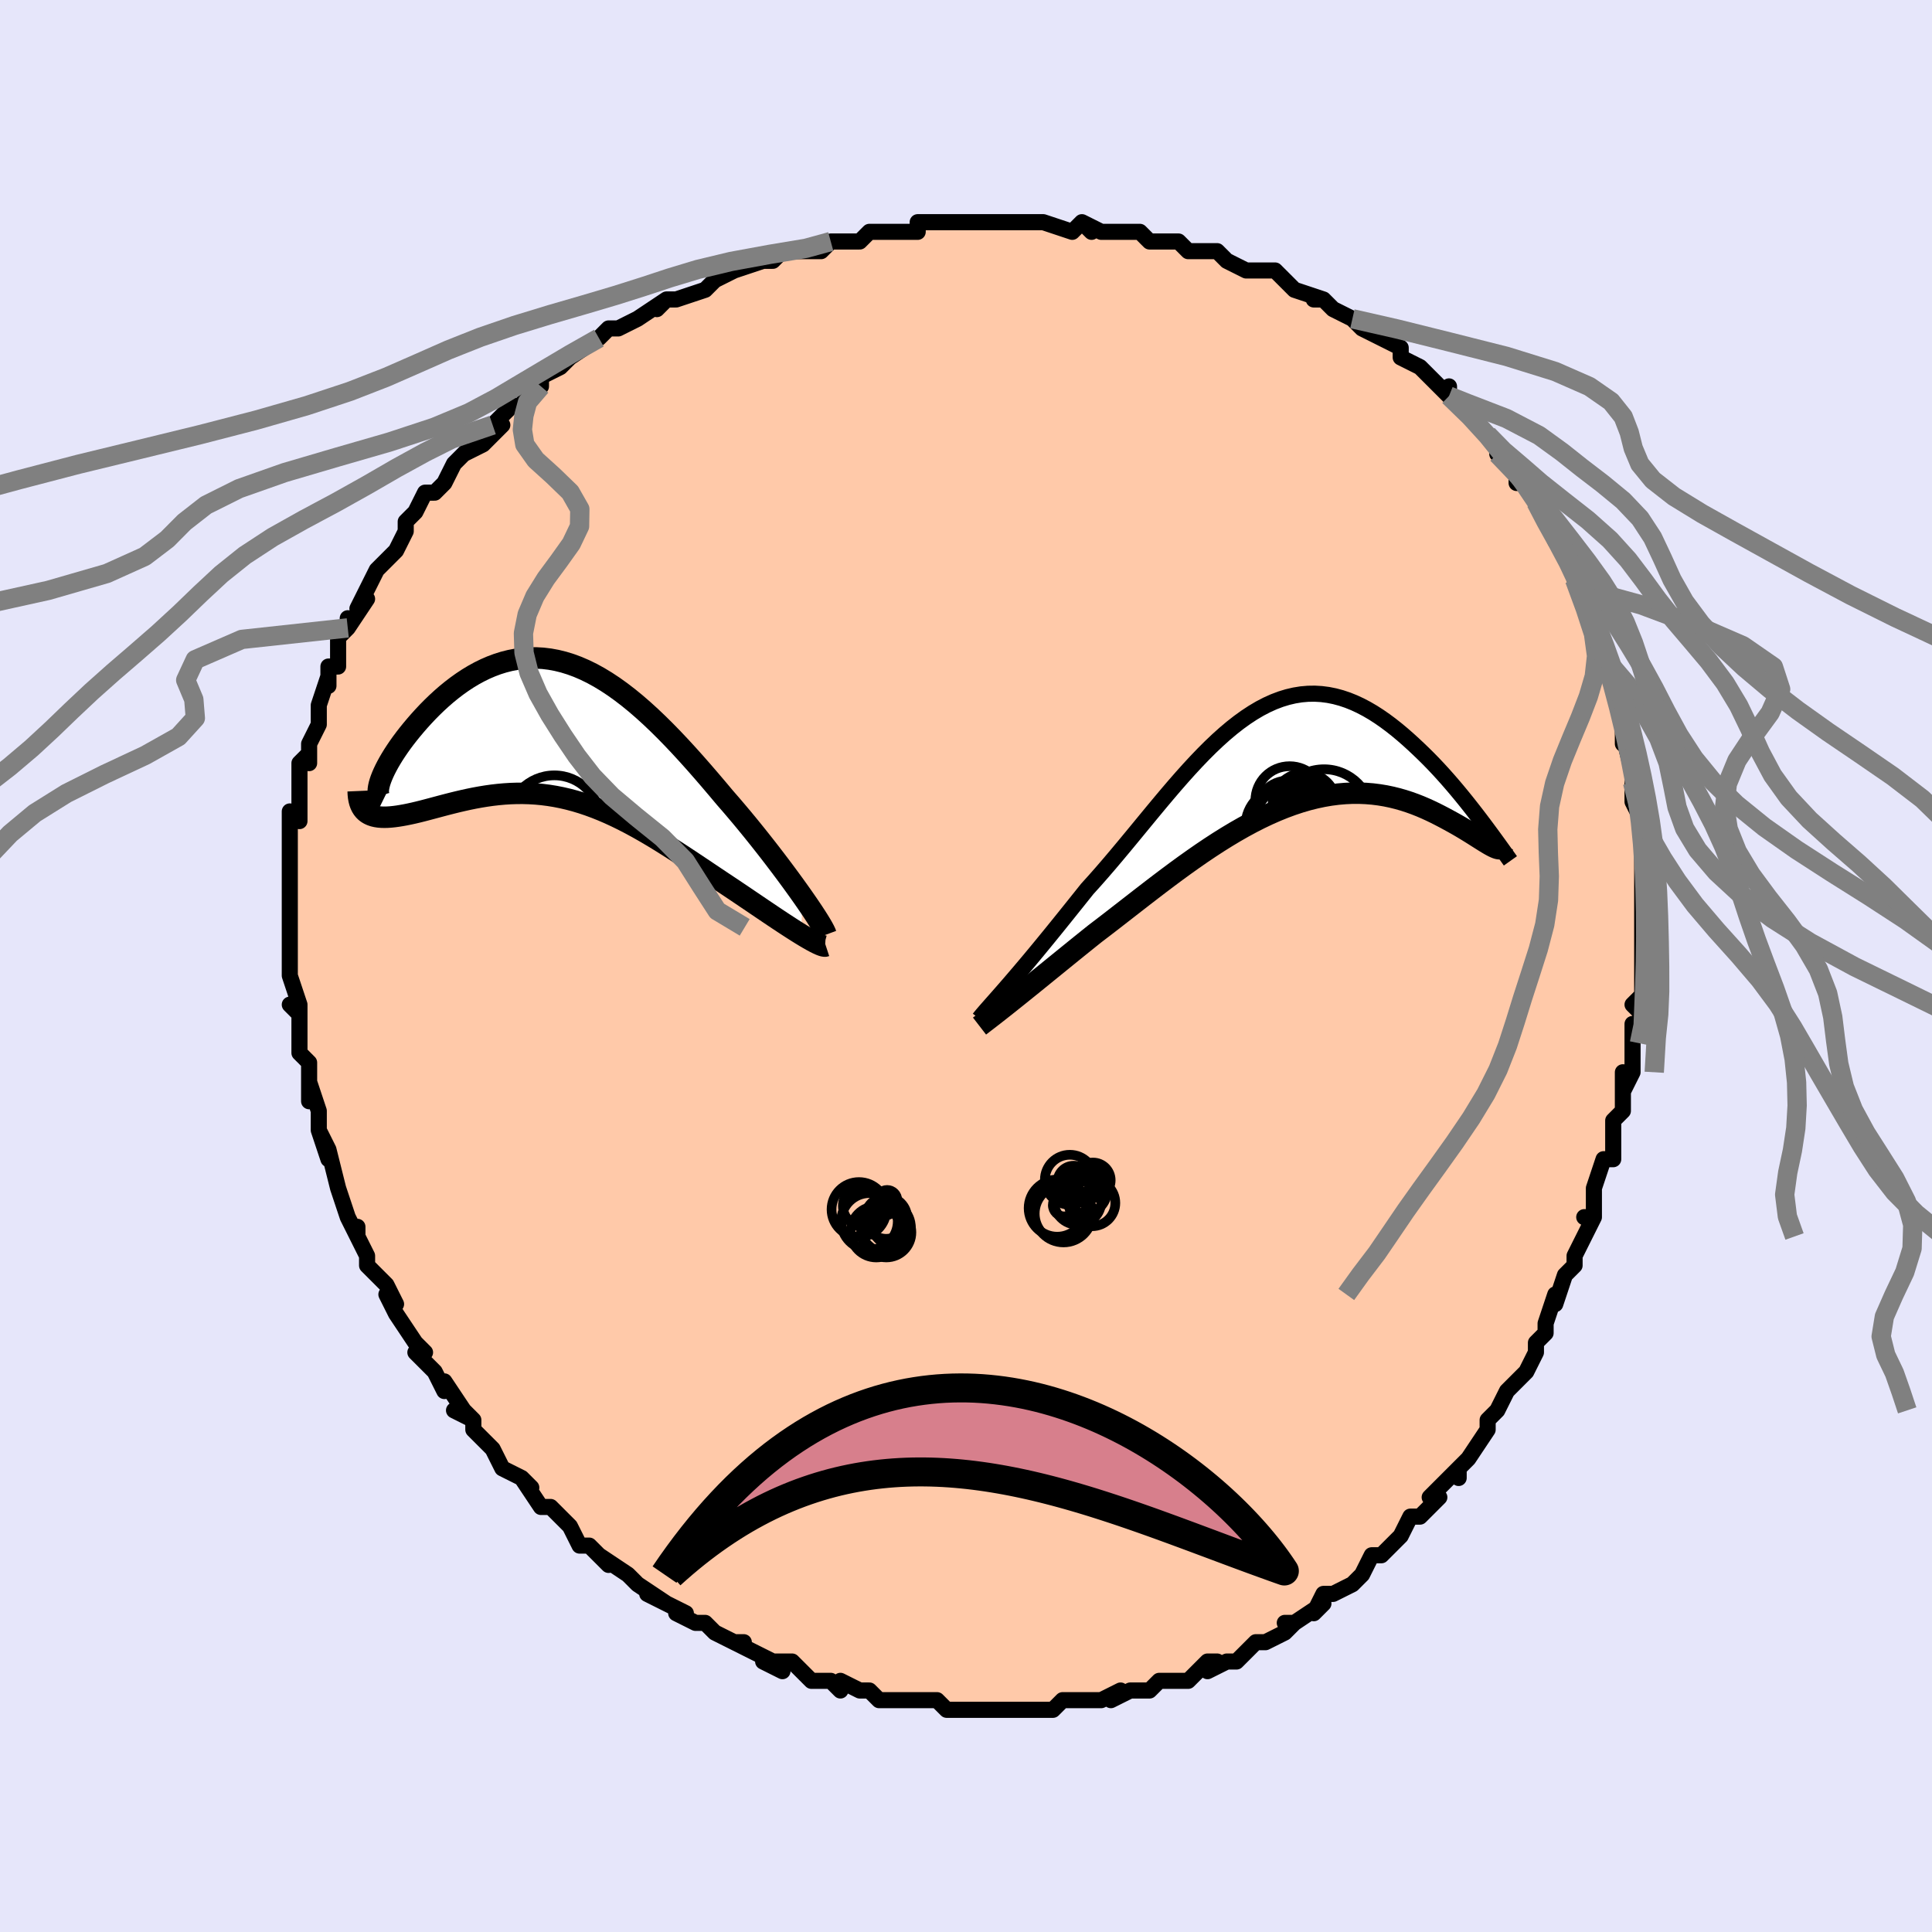 <svg viewBox="-100 -100 200 200" xmlns="http://www.w3.org/2000/svg" width="400" height="400" id="face-svg"><defs><clipPath id="leftEyeClipPath"><polyline points="26.573,17.574,26.157,16.987,25.718,16.376,25.257,15.744,24.776,15.093,24.276,14.425,23.759,13.743,23.227,13.05,22.679,12.347,22.118,11.636,21.545,10.921,20.961,10.202,20.367,9.482,19.763,8.763,19.152,8.047,18.533,7.335,17.771,6.427,17.005,5.525,16.236,4.633,15.465,3.754,14.692,2.892,13.919,2.05,13.147,1.232,12.374,0.439,11.603,-0.324,10.834,-1.056,10.066,-1.754,9.301,-2.416,8.538,-3.039,7.778,-3.622,7.022,-4.164,6.269,-4.662,5.52,-5.116,4.775,-5.526,4.034,-5.889,3.299,-6.206,2.568,-6.476,1.843,-6.7,1.124,-6.877,0.411,-7.008,-0.295,-7.094,-0.994,-7.134,-1.686,-7.131,-2.369,-7.084,-3.045,-6.996,-3.711,-6.868,-4.368,-6.702,-5.015,-6.499,-5.651,-6.261,-6.276,-5.991,-6.889,-5.69,-7.49,-5.361,-8.078,-5.006,-8.652,-4.627,-9.212,-4.228,-9.756,-3.811,-10.286,-3.378,-10.799,-2.932,-11.295,-2.477,-11.774,-2.014,-12.235,-1.547,-12.677,-1.078,-13.1,-0.611,-13.504,-0.147,-13.887,0.31,-14.249,0.757,-14.592,1.197,-14.917,1.633,-15.223,2.062,-15.509,2.483,-15.777,2.894,-16.024,3.295,-16.251,3.684,-16.457,4.06,-16.643,4.422,-16.807,4.768,-16.95,5.098,-17.072,5.41,-17.172,5.704,-17.25,5.979,-18.479,8.935,-18.281,9.051,-18.065,9.148,-17.831,9.227,-17.578,9.286,-17.308,9.328,-17.019,9.352,-16.714,9.36,-16.392,9.352,-16.053,9.329,-15.698,9.292,-15.328,9.242,-14.942,9.18,-14.541,9.107,-14.127,9.023,-13.697,8.929,-13.249,8.823,-12.784,8.707,-12.304,8.582,-11.808,8.45,-11.298,8.314,-10.774,8.174,-10.238,8.033,-9.688,7.893,-9.127,7.755,-8.555,7.622,-7.973,7.494,-7.381,7.374,-6.78,7.264,-6.17,7.165,-5.552,7.078,-4.927,7.006,-4.295,6.949,-3.656,6.909,-3.011,6.888,-2.36,6.886,-1.704,6.905,-1.043,6.945,-0.376,7.008,0.295,7.094,0.97,7.203,1.65,7.337,2.334,7.496,3.023,7.679,3.715,7.887,4.412,8.121,5.112,8.378,5.817,8.661,6.526,8.966,7.24,9.296,7.957,9.647,8.679,10.02,9.405,10.413,10.135,10.826,10.87,11.256,11.609,11.703,12.352,12.164,13.1,12.638,13.851,13.124,14.605,13.619,15.362,14.121,16.122,14.628,16.884,15.138,17.646,15.649,18.409,16.158,19.014,16.56,19.614,16.962,20.207,17.361,20.793,17.757,21.371,18.148,21.939,18.533,22.497,18.911,23.044,19.279,23.577,19.638,24.096,19.984,24.6,20.317,25.086,20.635,25.554,20.937,26.001,21.221,26.426,21.486"></polyline></clipPath><clipPath id="rightEyeClipPath"><polyline points="-28.507,23.99,-28.061,23.473,-27.595,22.929,-27.111,22.359,-26.609,21.765,-26.092,21.147,-25.561,20.507,-25.017,19.847,-24.461,19.168,-23.894,18.472,-23.317,17.759,-22.732,17.033,-22.138,16.293,-21.537,15.543,-20.929,14.783,-20.316,14.015,-19.564,13.183,-18.81,12.327,-18.055,11.451,-17.299,10.558,-16.543,9.653,-15.787,8.74,-15.032,7.823,-14.278,6.906,-13.525,5.993,-12.773,5.088,-12.024,4.197,-11.276,3.321,-10.529,2.466,-9.785,1.636,-9.042,0.833,-8.301,0.061,-7.563,-0.676,-6.826,-1.376,-6.091,-2.036,-5.358,-2.654,-4.627,-3.226,-3.898,-3.752,-3.172,-4.229,-2.448,-4.657,-1.726,-5.033,-1.007,-5.357,-0.291,-5.629,0.422,-5.847,1.132,-6.013,1.838,-6.127,2.541,-6.188,3.239,-6.198,3.932,-6.157,4.62,-6.068,5.303,-5.931,5.98,-5.749,6.65,-5.524,7.313,-5.257,7.969,-4.952,8.617,-4.611,9.256,-4.238,9.886,-3.834,10.506,-3.403,11.116,-2.95,11.715,-2.477,12.302,-1.988,12.877,-1.486,13.438,-0.976,13.986,-0.462,14.52,0.052,15.042,0.57,15.553,1.095,16.053,1.626,16.541,2.16,17.018,2.696,17.482,3.231,17.934,3.764,18.373,4.294,18.798,4.817,19.211,5.334,19.609,5.841,19.994,6.338,20.365,6.823,20.721,7.295,21.708,9.64,21.52,9.541,21.315,9.427,21.093,9.296,20.854,9.15,20.598,8.99,20.325,8.818,20.034,8.634,19.727,8.439,19.402,8.235,19.06,8.024,18.702,7.806,18.327,7.583,17.935,7.356,17.527,7.128,17.101,6.895,16.657,6.655,16.194,6.413,15.713,6.169,15.213,5.928,14.695,5.692,14.158,5.462,13.603,5.243,13.031,5.037,12.44,4.845,11.833,4.671,11.208,4.516,10.566,4.382,9.908,4.273,9.234,4.188,8.544,4.131,7.84,4.102,7.121,4.103,6.387,4.136,5.641,4.201,4.881,4.299,4.109,4.431,3.326,4.597,2.531,4.797,1.726,5.033,0.911,5.303,0.088,5.607,-0.744,5.945,-1.584,6.316,-2.43,6.719,-3.283,7.154,-4.14,7.618,-5.002,8.11,-5.868,8.629,-6.737,9.172,-7.608,9.739,-8.479,10.325,-9.351,10.931,-10.223,11.551,-11.093,12.185,-11.961,12.83,-12.825,13.482,-13.685,14.14,-14.54,14.799,-15.389,15.458,-16.23,16.112,-17.064,16.76,-17.887,17.399,-18.701,18.025,-19.503,18.636,-20.192,19.187,-20.872,19.734,-21.541,20.274,-22.198,20.807,-22.844,21.331,-23.476,21.845,-24.095,22.348,-24.698,22.838,-25.285,23.315,-25.855,23.777,-26.407,24.223,-26.939,24.652,-27.45,25.063,-27.94,25.455,-28.406,25.827"></polyline></clipPath><filter id="fuzzy"><feTurbulence id="turbulence" baseFrequency="0.05" numOctaves="3" type="noise" result="noise"></feTurbulence><feDisplacementMap in="SourceGraphic" in2="noise" scale="2"></feDisplacementMap></filter><linearGradient id="rainbowGradient" x1="0%" y1="0%" x2="100%" y2="0%"><stop offset="0%" style="stop-color: rgb(185, 55, 55);  stop-opacity: 1"></stop><stop offset="50%" style="stop-color: rgb(167, 133, 106);  stop-opacity: 1"></stop><stop offset="100%" style="stop-color: rgb(255, 165, 0);  stop-opacity: 1"></stop></linearGradient></defs><title>That&#39;s an ugly face</title><desc>CREATED BY XUAN TANG, MORE INFO AT TXSTC55.GITHUB.IO</desc><rect x="-100" y="-100" width="100%" height="100%" opacity="1" fill="rgb(230, 230, 250)"></rect><polyline id="faceContour" points="70,1,70,3,70,3,69,4,70,5,70,6,69,6,69,8,69,11,68,13,68,11,68,14,68,15,67,16,67,19,67,20,67,20,66,20,65,23,65,24,65,26,64,26,65,26,64,28,63,30,63,31,62,32,61,35,61,34,60,37,60,37,60,38,59,39,59,40,59,40,58,42,57,43,56,44,55,46,55,46,54,47,54,48,54,48,52,51,51,52,51,53,51,52,48,55,48,55,49,55,47,57,46,57,45,59,45,59,44,60,43,61,43,61,42,61,41,63,40,64,38,65,37,65,36,67,37,66,34,68,34,68,33,68,34,68,33,69,31,70,30,70,30,70,28,72,27,72,25,73,26,72,25,72,24,73,23,74,21,74,20,74,19,75,19,75,17,75,17,75,15,76,16,75,14,76,12,76,10,76,10,76,9,77,9,77,6,77,7,77,7,77,4,77,4,77,3,77,2,77,-1,77,-1,77,-2,77,-3,76,-5,76,-4,76,-6,76,-7,76,-9,76,-10,75,-11,75,-11,75,-13,74,-13,75,-14,74,-15,74,-16,74,-17,73,-18,72,-21,72,-19,73,-20,72,-22,71,-24,70,-23,70,-24,70,-26,69,-27,68,-28,68,-28,68,-30,67,-29,67,-33,65,-31,66,-34,64,-34,64,-35,63,-35,63,-38,61,-37,62,-39,60,-40,60,-41,58,-41,58,-42,57,-42,57,-43,56,-44,56,-46,53,-45,54,-46,53,-48,52,-49,50,-49,50,-51,48,-51,47,-53,46,-51,47,-52,46,-54,43,-54,43,-54,44,-55,42,-57,40,-56,40,-57,39,-59,36,-59,36,-60,34,-59,35,-60,33,-61,32,-62,31,-62,30,-63,28,-63,28,-63,27,-63,28,-64,26,-65,23,-65,23,-65,23,-66,19,-66,20,-67,17,-66,19,-67,17,-67,15,-68,12,-68,14,-68,10,-69,9,-69,7,-69,7,-69,7,-69,4,-69,5,-70,4,-69,4,-70,1,-70,-1,-70,0,-70,-1,-70,-3,-70,-4,-70,-8,-70,-5,-70,-7,-70,-8,-70,-11,-70,-12,-70,-14,-70,-15,-70,-16,-69,-15,-69,-17,-69,-18,-69,-19,-69,-21,-68,-22,-68,-21,-68,-23,-67,-25,-67,-26,-67,-26,-67,-27,-66,-30,-66,-29,-66,-31,-65,-31,-65,-34,-64,-35,-64,-36,-64,-35,-62,-38,-63,-37,-62,-39,-61,-41,-61,-41,-60,-42,-59,-43,-58,-45,-58,-45,-58,-46,-57,-47,-57,-47,-56,-49,-55,-49,-54,-50,-53,-52,-52,-53,-51,-54,-52,-53,-50,-54,-48,-56,-49,-56,-48,-57,-47,-58,-46,-58,-45,-60,-44,-60,-44,-61,-42,-62,-41,-63,-41,-63,-41,-63,-38,-65,-37,-66,-36,-66,-36,-66,-34,-67,-34,-67,-31,-69,-32,-68,-31,-69,-30,-69,-27,-70,-26,-71,-26,-71,-26,-71,-24,-72,-21,-73,-21,-73,-20,-73,-19,-74,-17,-74,-16,-74,-15,-74,-14,-75,-14,-75,-12,-75,-11,-75,-10,-76,-9,-76,-7,-76,-6,-76,-5,-76,-5,-77,-2,-77,-1,-77,2,-77,3,-77,3,-77,3,-77,5,-77,8,-77,7,-77,8,-77,11,-76,12,-77,13,-76,12,-77,14,-76,14,-76,18,-76,19,-75,19,-75,19,-75,20,-75,22,-75,23,-74,25,-74,25,-74,26,-74,27,-73,29,-72,30,-72,32,-72,33,-71,34,-70,33,-71,34,-70,37,-69,36,-69,37,-69,38,-68,40,-67,40,-67,41,-66,43,-65,43,-65,45,-64,45,-63,47,-62,48,-61,48,-61,50,-59,50,-60,50,-59,51,-58,52,-57,54,-55,55,-54,55,-53,55,-53,56,-52,57,-51,57,-50,58,-50,59,-48,59,-48,60,-46,60,-47,61,-44,61,-44,63,-41,63,-42,64,-39,63,-40,64,-38,64,-37,65,-35,66,-33,66,-32,66,-32,66,-32,67,-30,67,-29,68,-27,68,-26,68,-26,68,-23,68,-24,69,-20,69,-20,70,-17,69,-19,69,-17,70,-15,70,-13,70,-13,70,-12,70,-11,70,-8,70,-9,70,-7,70,-6,70,-5,70,-4,70,0,70,1,70,3" fill="#ffc9a9" stroke="black" stroke-width="1.667" stroke-linejoin="round" filter="url(#fuzzy)"></polyline><g transform="translate(32.866 -21.993)"><polyline id="rightCountour" points="-28.507,23.99,-28.061,23.473,-27.595,22.929,-27.111,22.359,-26.609,21.765,-26.092,21.147,-25.561,20.507,-25.017,19.847,-24.461,19.168,-23.894,18.472,-23.317,17.759,-22.732,17.033,-22.138,16.293,-21.537,15.543,-20.929,14.783,-20.316,14.015,-19.564,13.183,-18.81,12.327,-18.055,11.451,-17.299,10.558,-16.543,9.653,-15.787,8.74,-15.032,7.823,-14.278,6.906,-13.525,5.993,-12.773,5.088,-12.024,4.197,-11.276,3.321,-10.529,2.466,-9.785,1.636,-9.042,0.833,-8.301,0.061,-7.563,-0.676,-6.826,-1.376,-6.091,-2.036,-5.358,-2.654,-4.627,-3.226,-3.898,-3.752,-3.172,-4.229,-2.448,-4.657,-1.726,-5.033,-1.007,-5.357,-0.291,-5.629,0.422,-5.847,1.132,-6.013,1.838,-6.127,2.541,-6.188,3.239,-6.198,3.932,-6.157,4.62,-6.068,5.303,-5.931,5.98,-5.749,6.65,-5.524,7.313,-5.257,7.969,-4.952,8.617,-4.611,9.256,-4.238,9.886,-3.834,10.506,-3.403,11.116,-2.95,11.715,-2.477,12.302,-1.988,12.877,-1.486,13.438,-0.976,13.986,-0.462,14.52,0.052,15.042,0.57,15.553,1.095,16.053,1.626,16.541,2.16,17.018,2.696,17.482,3.231,17.934,3.764,18.373,4.294,18.798,4.817,19.211,5.334,19.609,5.841,19.994,6.338,20.365,6.823,20.721,7.295,21.708,9.64,21.52,9.541,21.315,9.427,21.093,9.296,20.854,9.15,20.598,8.99,20.325,8.818,20.034,8.634,19.727,8.439,19.402,8.235,19.06,8.024,18.702,7.806,18.327,7.583,17.935,7.356,17.527,7.128,17.101,6.895,16.657,6.655,16.194,6.413,15.713,6.169,15.213,5.928,14.695,5.692,14.158,5.462,13.603,5.243,13.031,5.037,12.44,4.845,11.833,4.671,11.208,4.516,10.566,4.382,9.908,4.273,9.234,4.188,8.544,4.131,7.84,4.102,7.121,4.103,6.387,4.136,5.641,4.201,4.881,4.299,4.109,4.431,3.326,4.597,2.531,4.797,1.726,5.033,0.911,5.303,0.088,5.607,-0.744,5.945,-1.584,6.316,-2.43,6.719,-3.283,7.154,-4.14,7.618,-5.002,8.11,-5.868,8.629,-6.737,9.172,-7.608,9.739,-8.479,10.325,-9.351,10.931,-10.223,11.551,-11.093,12.185,-11.961,12.83,-12.825,13.482,-13.685,14.14,-14.54,14.799,-15.389,15.458,-16.23,16.112,-17.064,16.76,-17.887,17.399,-18.701,18.025,-19.503,18.636,-20.192,19.187,-20.872,19.734,-21.541,20.274,-22.198,20.807,-22.844,21.331,-23.476,21.845,-24.095,22.348,-24.698,22.838,-25.285,23.315,-25.855,23.777,-26.407,24.223,-26.939,24.652,-27.45,25.063,-27.94,25.455,-28.406,25.827" fill="white" stroke="white" stroke-width="0" stroke-linejoin="round" filter="url(#fuzzy)"></polyline></g><g transform="translate(-43.493 -24.758)"><polyline id="leftCountour" points="26.573,17.574,26.157,16.987,25.718,16.376,25.257,15.744,24.776,15.093,24.276,14.425,23.759,13.743,23.227,13.05,22.679,12.347,22.118,11.636,21.545,10.921,20.961,10.202,20.367,9.482,19.763,8.763,19.152,8.047,18.533,7.335,17.771,6.427,17.005,5.525,16.236,4.633,15.465,3.754,14.692,2.892,13.919,2.05,13.147,1.232,12.374,0.439,11.603,-0.324,10.834,-1.056,10.066,-1.754,9.301,-2.416,8.538,-3.039,7.778,-3.622,7.022,-4.164,6.269,-4.662,5.52,-5.116,4.775,-5.526,4.034,-5.889,3.299,-6.206,2.568,-6.476,1.843,-6.7,1.124,-6.877,0.411,-7.008,-0.295,-7.094,-0.994,-7.134,-1.686,-7.131,-2.369,-7.084,-3.045,-6.996,-3.711,-6.868,-4.368,-6.702,-5.015,-6.499,-5.651,-6.261,-6.276,-5.991,-6.889,-5.69,-7.49,-5.361,-8.078,-5.006,-8.652,-4.627,-9.212,-4.228,-9.756,-3.811,-10.286,-3.378,-10.799,-2.932,-11.295,-2.477,-11.774,-2.014,-12.235,-1.547,-12.677,-1.078,-13.1,-0.611,-13.504,-0.147,-13.887,0.31,-14.249,0.757,-14.592,1.197,-14.917,1.633,-15.223,2.062,-15.509,2.483,-15.777,2.894,-16.024,3.295,-16.251,3.684,-16.457,4.06,-16.643,4.422,-16.807,4.768,-16.95,5.098,-17.072,5.41,-17.172,5.704,-17.25,5.979,-18.479,8.935,-18.281,9.051,-18.065,9.148,-17.831,9.227,-17.578,9.286,-17.308,9.328,-17.019,9.352,-16.714,9.36,-16.392,9.352,-16.053,9.329,-15.698,9.292,-15.328,9.242,-14.942,9.18,-14.541,9.107,-14.127,9.023,-13.697,8.929,-13.249,8.823,-12.784,8.707,-12.304,8.582,-11.808,8.45,-11.298,8.314,-10.774,8.174,-10.238,8.033,-9.688,7.893,-9.127,7.755,-8.555,7.622,-7.973,7.494,-7.381,7.374,-6.78,7.264,-6.17,7.165,-5.552,7.078,-4.927,7.006,-4.295,6.949,-3.656,6.909,-3.011,6.888,-2.36,6.886,-1.704,6.905,-1.043,6.945,-0.376,7.008,0.295,7.094,0.97,7.203,1.65,7.337,2.334,7.496,3.023,7.679,3.715,7.887,4.412,8.121,5.112,8.378,5.817,8.661,6.526,8.966,7.24,9.296,7.957,9.647,8.679,10.02,9.405,10.413,10.135,10.826,10.87,11.256,11.609,11.703,12.352,12.164,13.1,12.638,13.851,13.124,14.605,13.619,15.362,14.121,16.122,14.628,16.884,15.138,17.646,15.649,18.409,16.158,19.014,16.56,19.614,16.962,20.207,17.361,20.793,17.757,21.371,18.148,21.939,18.533,22.497,18.911,23.044,19.279,23.577,19.638,24.096,19.984,24.6,20.317,25.086,20.635,25.554,20.937,26.001,21.221,26.426,21.486" fill="white" stroke="white" stroke-width="0" stroke-linejoin="round" filter="url(#fuzzy)"></polyline></g><g transform="translate(32.866 -21.993)"><polyline id="rightUpper" points="-31.499,27.441,-31.35,27.249,-31.161,27.021,-30.936,26.758,-30.677,26.461,-30.385,26.129,-30.062,25.764,-29.711,25.367,-29.334,24.938,-28.932,24.479,-28.507,23.99,-28.061,23.473,-27.595,22.929,-27.111,22.359,-26.609,21.765,-26.092,21.147,-25.561,20.507,-25.017,19.847,-24.461,19.168,-23.894,18.472,-23.317,17.759,-22.732,17.033,-22.138,16.293,-21.537,15.543,-20.929,14.783,-20.316,14.015,-19.564,13.183,-18.81,12.327,-18.055,11.451,-17.299,10.558,-16.543,9.653,-15.787,8.74,-15.032,7.823,-14.278,6.906,-13.525,5.993,-12.773,5.088,-12.024,4.197,-11.276,3.321,-10.529,2.466,-9.785,1.636,-9.042,0.833,-8.301,0.061,-7.563,-0.676,-6.826,-1.376,-6.091,-2.036,-5.358,-2.654,-4.627,-3.226,-3.898,-3.752,-3.172,-4.229,-2.448,-4.657,-1.726,-5.033,-1.007,-5.357,-0.291,-5.629,0.422,-5.847,1.132,-6.013,1.838,-6.127,2.541,-6.188,3.239,-6.198,3.932,-6.157,4.62,-6.068,5.303,-5.931,5.98,-5.749,6.65,-5.524,7.313,-5.257,7.969,-4.952,8.617,-4.611,9.256,-4.238,9.886,-3.834,10.506,-3.403,11.116,-2.95,11.715,-2.477,12.302,-1.988,12.877,-1.486,13.438,-0.976,13.986,-0.462,14.52,0.052,15.042,0.57,15.553,1.095,16.053,1.626,16.541,2.16,17.018,2.696,17.482,3.231,17.934,3.764,18.373,4.294,18.798,4.817,19.211,5.334,19.609,5.841,19.994,6.338,20.365,6.823,20.721,7.295,21.063,7.753,21.39,8.196,21.703,8.622,22.001,9.032,22.285,9.424,22.554,9.798,22.809,10.153,23.05,10.49,23.277,10.809,23.491,11.109" fill="none" stroke="black" stroke-width="1.667" stroke-linejoin="round" filter="url(#fuzzy)"></polyline><polyline id="rightLower" points="-31.467,28.212,-31.315,28.095,-31.125,27.949,-30.897,27.774,-30.634,27.572,-30.338,27.343,-30.009,27.089,-29.65,26.809,-29.262,26.504,-28.847,26.177,-28.406,25.827,-27.94,25.455,-27.45,25.063,-26.939,24.652,-26.407,24.223,-25.855,23.777,-25.285,23.315,-24.698,22.838,-24.095,22.348,-23.476,21.845,-22.844,21.331,-22.198,20.807,-21.541,20.274,-20.872,19.734,-20.192,19.187,-19.503,18.636,-18.701,18.025,-17.887,17.399,-17.064,16.76,-16.23,16.112,-15.389,15.458,-14.54,14.799,-13.685,14.14,-12.825,13.482,-11.961,12.83,-11.093,12.185,-10.223,11.551,-9.351,10.931,-8.479,10.325,-7.608,9.739,-6.737,9.172,-5.868,8.629,-5.002,8.11,-4.14,7.618,-3.283,7.154,-2.43,6.719,-1.584,6.316,-0.744,5.945,0.088,5.607,0.911,5.303,1.726,5.033,2.531,4.797,3.326,4.597,4.109,4.431,4.881,4.299,5.641,4.201,6.387,4.136,7.121,4.103,7.84,4.102,8.544,4.131,9.234,4.188,9.908,4.273,10.566,4.382,11.208,4.516,11.833,4.671,12.44,4.845,13.031,5.037,13.603,5.243,14.158,5.462,14.695,5.692,15.213,5.928,15.713,6.169,16.194,6.413,16.657,6.655,17.101,6.895,17.527,7.128,17.935,7.356,18.327,7.583,18.702,7.806,19.06,8.024,19.402,8.235,19.727,8.439,20.034,8.634,20.325,8.818,20.598,8.99,20.854,9.15,21.093,9.296,21.315,9.427,21.52,9.541,21.708,9.64,21.88,9.72,22.034,9.783,22.172,9.827,22.294,9.851,22.399,9.856,22.488,9.842,22.562,9.807,22.621,9.753,22.665,9.679,22.694,9.586" fill="none" stroke="black" stroke-width="2.222" stroke-linejoin="round" filter="url(#fuzzy)"></polyline><!--[--><circle r="3.215" cx="2.511" cy="5.682" stroke="black" fill="none" stroke-width="1" filter="url(#fuzzy)" clip-path="url(#rightEyeClipPath)"></circle><circle r="4.943" cx="4.198" cy="6.569" stroke="black" fill="none" stroke-width="1" filter="url(#fuzzy)" clip-path="url(#rightEyeClipPath)"></circle><circle r="3.946" cx="2.694" cy="6.959" stroke="black" fill="none" stroke-width="1" filter="url(#fuzzy)" clip-path="url(#rightEyeClipPath)"></circle><circle r="3.102" cx="2.475" cy="5.889" stroke="black" fill="none" stroke-width="1" filter="url(#fuzzy)" clip-path="url(#rightEyeClipPath)"></circle><circle r="3.978" cx="0.04" cy="7.502" stroke="black" fill="none" stroke-width="1" filter="url(#fuzzy)" clip-path="url(#rightEyeClipPath)"></circle><circle r="3.32" cx="2.187" cy="5.323" stroke="black" fill="none" stroke-width="1" filter="url(#fuzzy)" clip-path="url(#rightEyeClipPath)"></circle><circle r="3.988" cx="1.012" cy="7.197" stroke="black" fill="none" stroke-width="1" filter="url(#fuzzy)" clip-path="url(#rightEyeClipPath)"></circle><circle r="3.546" cx="0.636" cy="4.856" stroke="black" fill="none" stroke-width="1" filter="url(#fuzzy)" clip-path="url(#rightEyeClipPath)"></circle><circle r="3.661" cx="1.808" cy="7.679" stroke="black" fill="none" stroke-width="1" filter="url(#fuzzy)" clip-path="url(#rightEyeClipPath)"></circle><circle r="3.173" cx="0.437" cy="5.975" stroke="black" fill="none" stroke-width="1" filter="url(#fuzzy)" clip-path="url(#rightEyeClipPath)"></circle><!--]--></g><g transform="translate(-43.493 -24.758)"><polyline id="leftUpper" points="29.01,21.51,28.939,21.319,28.824,21.074,28.666,20.78,28.469,20.438,28.234,20.053,27.964,19.627,27.661,19.163,27.326,18.665,26.963,18.134,26.573,17.574,26.157,16.987,25.718,16.376,25.257,15.744,24.776,15.093,24.276,14.425,23.759,13.743,23.227,13.05,22.679,12.347,22.118,11.636,21.545,10.921,20.961,10.202,20.367,9.482,19.763,8.763,19.152,8.047,18.533,7.335,17.771,6.427,17.005,5.525,16.236,4.633,15.465,3.754,14.692,2.892,13.919,2.05,13.147,1.232,12.374,0.439,11.603,-0.324,10.834,-1.056,10.066,-1.754,9.301,-2.416,8.538,-3.039,7.778,-3.622,7.022,-4.164,6.269,-4.662,5.52,-5.116,4.775,-5.526,4.034,-5.889,3.299,-6.206,2.568,-6.476,1.843,-6.7,1.124,-6.877,0.411,-7.008,-0.295,-7.094,-0.994,-7.134,-1.686,-7.131,-2.369,-7.084,-3.045,-6.996,-3.711,-6.868,-4.368,-6.702,-5.015,-6.499,-5.651,-6.261,-6.276,-5.991,-6.889,-5.69,-7.49,-5.361,-8.078,-5.006,-8.652,-4.627,-9.212,-4.228,-9.756,-3.811,-10.286,-3.378,-10.799,-2.932,-11.295,-2.477,-11.774,-2.014,-12.235,-1.547,-12.677,-1.078,-13.1,-0.611,-13.504,-0.147,-13.887,0.31,-14.249,0.757,-14.592,1.197,-14.917,1.633,-15.223,2.062,-15.509,2.483,-15.777,2.894,-16.024,3.295,-16.251,3.684,-16.457,4.06,-16.643,4.422,-16.807,4.768,-16.95,5.098,-17.072,5.41,-17.172,5.704,-17.25,5.979,-17.306,6.234,-17.34,6.469,-17.353,6.683,-17.344,6.877,-17.314,7.048,-17.262,7.199,-17.19,7.327,-17.096,7.435,-16.983,7.521,-16.85,7.586" fill="none" stroke="black" stroke-width="2.222" stroke-linejoin="round" filter="url(#fuzzy)"></polyline><polyline id="leftLower" points="28.985,22.673,28.903,22.7,28.775,22.691,28.605,22.645,28.394,22.566,28.146,22.455,27.863,22.314,27.547,22.145,27.201,21.949,26.827,21.729,26.426,21.486,26.001,21.221,25.554,20.937,25.086,20.635,24.6,20.317,24.096,19.984,23.577,19.638,23.044,19.279,22.497,18.911,21.939,18.533,21.371,18.148,20.793,17.757,20.207,17.361,19.614,16.962,19.014,16.56,18.409,16.158,17.646,15.649,16.884,15.138,16.122,14.628,15.362,14.121,14.605,13.619,13.851,13.124,13.1,12.638,12.352,12.164,11.609,11.703,10.87,11.256,10.135,10.826,9.405,10.413,8.679,10.02,7.957,9.647,7.24,9.296,6.526,8.966,5.817,8.661,5.112,8.378,4.412,8.121,3.715,7.887,3.023,7.679,2.334,7.496,1.65,7.337,0.97,7.203,0.295,7.094,-0.376,7.008,-1.043,6.945,-1.704,6.905,-2.36,6.886,-3.011,6.888,-3.656,6.909,-4.295,6.949,-4.927,7.006,-5.552,7.078,-6.17,7.165,-6.78,7.264,-7.381,7.374,-7.973,7.494,-8.555,7.622,-9.127,7.755,-9.688,7.893,-10.238,8.033,-10.774,8.174,-11.298,8.314,-11.808,8.45,-12.304,8.582,-12.784,8.707,-13.249,8.823,-13.697,8.929,-14.127,9.023,-14.541,9.107,-14.942,9.18,-15.328,9.242,-15.698,9.292,-16.053,9.329,-16.392,9.352,-16.714,9.36,-17.019,9.352,-17.308,9.328,-17.578,9.286,-17.831,9.227,-18.065,9.148,-18.281,9.051,-18.479,8.935,-18.658,8.798,-18.818,8.641,-18.959,8.463,-19.081,8.265,-19.185,8.046,-19.27,7.807,-19.336,7.547,-19.385,7.266,-19.415,6.965,-19.429,6.645" fill="none" stroke="black" stroke-width="2.222" stroke-linejoin="round" filter="url(#fuzzy)"></polyline><!--[--><circle r="4.252" cx="1.595" cy="13.368" stroke="black" fill="none" stroke-width="1" filter="url(#fuzzy)" clip-path="url(#leftEyeClipPath)"></circle><circle r="4.721" cx="-1.54" cy="12.342" stroke="black" fill="none" stroke-width="1" filter="url(#fuzzy)" clip-path="url(#leftEyeClipPath)"></circle><circle r="4.093" cx="-0.022" cy="14.178" stroke="black" fill="none" stroke-width="1" filter="url(#fuzzy)" clip-path="url(#leftEyeClipPath)"></circle><circle r="4.278" cx="2.175" cy="13.594" stroke="black" fill="none" stroke-width="1" filter="url(#fuzzy)" clip-path="url(#leftEyeClipPath)"></circle><circle r="4.688" cx="-0.558" cy="11.64" stroke="black" fill="none" stroke-width="1" filter="url(#fuzzy)" clip-path="url(#leftEyeClipPath)"></circle><circle r="4.321" cx="-1.061" cy="10.78" stroke="black" fill="none" stroke-width="1" filter="url(#fuzzy)" clip-path="url(#leftEyeClipPath)"></circle><circle r="4.777" cx="0.877" cy="9.799" stroke="black" fill="none" stroke-width="1" filter="url(#fuzzy)" clip-path="url(#leftEyeClipPath)"></circle><circle r="3.612" cx="-0.557" cy="10.92" stroke="black" fill="none" stroke-width="1" filter="url(#fuzzy)" clip-path="url(#leftEyeClipPath)"></circle><circle r="4.615" cx="-1.802" cy="12.821" stroke="black" fill="none" stroke-width="1" filter="url(#fuzzy)" clip-path="url(#leftEyeClipPath)"></circle><circle r="3.659" cx="0.901" cy="11.542" stroke="black" fill="none" stroke-width="1" filter="url(#fuzzy)" clip-path="url(#leftEyeClipPath)"></circle><!--]--></g><g id="hairs"><!--[--><polyline points="-14,-75,-16.585,-74.291,-20.326,-73.669,-24.314,-72.936,-27.768,-72.108,-30.654,-71.236,-33.355,-70.345,-36.243,-69.43,-39.491,-68.467,-43.056,-67.432,-46.734,-66.308,-50.281,-65.089,-53.571,-63.782,-56.705,-62.398,-59.99,-60.959,-63.775,-59.486,-68.265,-58.001,-73.463,-56.512,-79.256,-55.013,-85.498,-53.49,-91.914,-51.931,-98.046,-50.331,-104.032,-48.708,-112.207,-47" fill="none" stroke="rgb(128, 128, 128)" stroke-width="2" stroke-linejoin="round" filter="url(#fuzzy)"></polyline><polyline points="-38,-65,-40.927,-63.34,-43.511,-61.808,-46.102,-60.27,-48.649,-58.753,-51.464,-57.26,-55.049,-55.766,-59.666,-54.245,-65.069,-52.684,-70.542,-51.075,-75.249,-49.416,-78.676,-47.706,-80.919,-45.955,-82.685,-44.178,-85.022,-42.399,-88.939,-40.634,-95.006,-38.883,-103.003,-37.117,-111.698,-35.285,-118.994,-33.338,-122.928,-31.255,-123.946,-28.977,-128.783,-26" fill="none" stroke="rgb(128, 128, 128)" stroke-width="2" stroke-linejoin="round" filter="url(#fuzzy)"></polyline><polyline points="69,-19,69.795,-15.828,70.812,-13.385,72.121,-11.122,73.632,-8.786,75.472,-6.305,77.671,-3.722,80.011,-1.123,82.185,1.424,84.026,3.902,85.573,6.334,86.987,8.763,88.403,11.222,89.856,13.713,91.319,16.213,92.784,18.682,94.332,21.085,96.133,23.405,98.364,25.654,101.077,27.865,104.044,30.077,106.692,32.31,108.304,34.544,108.659,36.708,109.031,38.635,112.589,40" fill="none" stroke="rgb(128, 128, 128)" stroke-width="2" stroke-linejoin="round" filter="url(#fuzzy)"></polyline><polyline points="-44,-60,-45.391,-58.381,-45.765,-56.975,-45.923,-55.518,-45.671,-53.985,-44.543,-52.391,-42.725,-50.744,-40.968,-49.044,-39.976,-47.298,-40.005,-45.52,-40.861,-43.724,-42.146,-41.921,-43.484,-40.109,-44.624,-38.275,-45.426,-36.396,-45.815,-34.451,-45.753,-32.429,-45.231,-30.335,-44.304,-28.19,-43.09,-26.022,-41.729,-23.864,-40.286,-21.737,-38.667,-19.646,-36.663,-17.574,-34.166,-15.473,-31.428,-13.265,-29.046,-10.858,-27.392,-8.245,-25.755,-5.709,-22.909,-4" fill="none" stroke="rgb(128, 128, 128)" stroke-width="2" stroke-linejoin="round" filter="url(#fuzzy)"></polyline><polyline points="-49,-56,-53.239,-54.554,-55.962,-53.187,-58.952,-51.547,-62.025,-49.77,-65.22,-47.984,-68.546,-46.206,-71.781,-44.393,-74.657,-42.511,-77.102,-40.554,-79.266,-38.54,-81.383,-36.499,-83.606,-34.453,-85.94,-32.419,-88.281,-30.405,-90.513,-28.417,-92.603,-26.451,-94.626,-24.502,-96.724,-22.561,-99.021,-20.616,-101.553,-18.652,-104.268,-16.652,-107.064,-14.595,-109.851,-12.46,-112.565,-10.239,-115.155,-7.934,-117.609,-5.562,-120.016,-3.157,-122.592,-0.801,-125.467,1.358,-128.195,3.114,-128.739,4" fill="none" stroke="rgb(128, 128, 128)" stroke-width="2" stroke-linejoin="round" filter="url(#fuzzy)"></polyline><polyline points="-64,-35,-74.968,-33.808,-79.791,-31.708,-80.775,-29.592,-79.936,-27.592,-79.778,-25.66,-81.523,-23.741,-84.963,-21.809,-89.147,-19.853,-93.132,-17.86,-96.405,-15.814,-98.945,-13.699,-101.021,-11.514,-102.936,-9.271,-104.828,-6.992,-106.625,-4.707,-108.106,-2.441,-109.034,-0.207,-109.297,2.004,-108.995,4.217,-108.422,6.465,-107.938,8.773,-107.793,11.142,-108.018,13.548,-108.474,15.942,-109.031,18.275,-109.735,20.513,-110.786,22.649,-112.273,24.692,-113.883,26.663,-114.942,28.584,-115.029,30.493,-114.777,32.451,-115.791,34.436,-119.361,36" fill="none" stroke="rgb(128, 128, 128)" stroke-width="2" stroke-linejoin="round" filter="url(#fuzzy)"></polyline><polyline points="66,-32,68.448,-29.137,70.187,-26.299,71.718,-23.569,72.681,-21.026,73.168,-18.67,73.607,-16.433,74.396,-14.234,75.741,-12.011,77.693,-9.725,80.258,-7.357,83.475,-4.911,87.397,-2.416,91.988,0.077,96.988,2.52,101.856,4.905,105.88,7.268,108.477,9.654,109.602,12.067,110.068,14.456,111.386,16.757,114.623,18.851,118.131,20" fill="none" stroke="rgb(128, 128, 128)" stroke-width="2" stroke-linejoin="round" filter="url(#fuzzy)"></polyline><polyline points="63,-40,64.104,-37.003,64.963,-34.369,65.274,-32.097,65.039,-29.987,64.427,-27.903,63.606,-25.769,62.678,-23.554,61.74,-21.26,60.937,-18.913,60.412,-16.537,60.224,-14.146,60.283,-11.737,60.382,-9.297,60.299,-6.814,59.912,-4.292,59.247,-1.752,58.438,0.781,57.626,3.289,56.858,5.769,56.057,8.24,55.08,10.724,53.822,13.234,52.288,15.762,50.583,18.272,48.835,20.719,47.137,23.067,45.541,25.313,44.051,27.505,42.542,29.718,40.845,31.949,39.371,34" fill="none" stroke="rgb(128, 128, 128)" stroke-width="2" stroke-linejoin="round" filter="url(#fuzzy)"></polyline><polyline points="64,-39,69.902,-37.383,75.535,-35.276,80.431,-33.15,83.58,-30.969,84.333,-28.653,83.245,-26.215,81.43,-23.729,79.805,-21.266,78.814,-18.86,78.538,-16.507,78.907,-14.181,79.84,-11.847,81.261,-9.478,83.045,-7.064,84.98,-4.609,86.794,-2.129,88.239,0.356,89.198,2.829,89.726,5.283,90.024,7.716,90.352,10.13,90.928,12.526,91.866,14.905,93.151,17.269,94.653,19.625,96.148,21.989,97.357,24.376,98.008,26.796,97.935,29.243,97.181,31.683,96.055,34.056,95.071,36.291,94.736,38.352,95.215,40.271,96.113,42.145,96.786,44.057,97.432,46" fill="none" stroke="rgb(128, 128, 128)" stroke-width="2" stroke-linejoin="round" filter="url(#fuzzy)"></polyline><polyline points="60,-46,62.724,-43.813,64.015,-41.6,65.025,-39.502,66.085,-37.444,67.304,-35.372,68.641,-33.248,69.98,-31.04,71.245,-28.734,72.472,-26.346,73.795,-23.916,75.372,-21.488,77.332,-19.089,79.748,-16.726,82.641,-14.383,85.974,-12.037,89.644,-9.665,93.477,-7.255,97.244,-4.805,100.706,-2.33,103.679,0.153,106.085,2.627,107.953,5.083,109.375,7.518,110.421,9.935,111.087,12.335,111.289,14.714,110.968,17.073,110.233,19.417,109.471,21.763,109.29,24.136,110.237,26.565,112.382,29.065,115.066,31.616,117.147,34.121,117.86,36.395,117.636,38.274,117.792,40" fill="none" stroke="rgb(128, 128, 128)" stroke-width="2" stroke-linejoin="round" filter="url(#fuzzy)"></polyline><polyline points="59,-48,60.036,-46.013,61.215,-43.887,62.346,-41.76,63.324,-39.688,64.163,-37.646,64.913,-35.6,65.615,-33.517,66.289,-31.359,66.94,-29.102,67.563,-26.746,68.147,-24.329,68.677,-21.904,69.137,-19.52,69.517,-17.197,69.813,-14.925,70.032,-12.67,70.186,-10.389,70.288,-8.04,70.347,-5.593,70.362,-3.043,70.331,-0.452,70.259,2.03,70.175,4.226,70.099,6.128,69.712,8" fill="none" stroke="rgb(128, 128, 128)" stroke-width="2" stroke-linejoin="round" filter="url(#fuzzy)"></polyline><polyline points="55,-53,56.268,-51.682,57.898,-49.964,59.517,-48.057,61.106,-46.039,62.717,-43.964,64.32,-41.872,65.827,-39.783,67.148,-37.693,68.233,-35.587,69.101,-33.438,69.84,-31.225,70.57,-28.937,71.406,-26.584,72.413,-24.189,73.592,-21.784,74.882,-19.395,76.183,-17.03,77.395,-14.686,78.457,-12.341,79.367,-9.975,80.181,-7.571,80.984,-5.124,81.844,-2.646,82.772,-0.156,83.714,2.322,84.575,4.779,85.263,7.214,85.73,9.637,85.982,12.049,86.039,14.44,85.901,16.79,85.55,19.095,85.066,21.375,84.749,23.666,85.032,25.936,85.768,28" fill="none" stroke="rgb(128, 128, 128)" stroke-width="2" stroke-linejoin="round" filter="url(#fuzzy)"></polyline><polyline points="54,-55,55.646,-53.322,57.519,-51.725,59.509,-49.996,61.867,-48.127,64.386,-46.151,66.673,-44.112,68.545,-42.047,70.112,-39.979,71.621,-37.911,73.262,-35.833,75.062,-33.72,76.896,-31.545,78.579,-29.288,79.987,-26.949,81.144,-24.551,82.23,-22.136,83.504,-19.746,85.18,-17.407,87.327,-15.119,89.828,-12.853,92.452,-10.57,95.004,-8.225,97.489,-5.771,100.121,-3.183,103.06,-0.506,106.094,2.061,108.873,4.208,111.286,6" fill="none" stroke="rgb(128, 128, 128)" stroke-width="2" stroke-linejoin="round" filter="url(#fuzzy)"></polyline><polyline points="50,-59,52.177,-56.886,54,-54.893,55.419,-53.133,56.652,-51.5,57.82,-49.878,58.967,-48.178,60.102,-46.346,61.215,-44.362,62.295,-42.236,63.332,-40,64.319,-37.705,65.252,-35.399,66.124,-33.118,66.927,-30.877,67.657,-28.666,68.317,-26.463,68.917,-24.237,69.469,-21.971,69.978,-19.66,70.441,-17.315,70.844,-14.951,71.173,-12.573,71.419,-10.17,71.586,-7.711,71.692,-5.165,71.761,-2.538,71.805,0.103,71.809,2.636,71.712,4.993,71.458,7.431,71.247,11" fill="none" stroke="rgb(128, 128, 128)" stroke-width="2" stroke-linejoin="round" filter="url(#fuzzy)"></polyline><polyline points="50,-59,51.859,-58.257,55.943,-56.682,59.32,-54.923,61.688,-53.209,63.772,-51.555,65.931,-49.9,68.028,-48.175,69.781,-46.331,71.08,-44.345,72.08,-42.226,73.087,-40.002,74.379,-37.718,76.086,-35.419,78.186,-33.139,80.589,-30.891,83.229,-28.67,86.104,-26.455,89.239,-24.22,92.584,-21.948,95.948,-19.635,99.008,-17.288,101.445,-14.919,103.119,-12.53,104.2,-10.112,105.116,-7.641,106.338,-5.1,108.11,-2.497,110.344,0.112,112.797,2.644,115.338,5.047,117.844,7.366,119.606,9.626,120.444,11" fill="none" stroke="rgb(128, 128, 128)" stroke-width="2" stroke-linejoin="round" filter="url(#fuzzy)"></polyline><polyline points="40,-67,44.603,-65.952,49.953,-64.622,55.972,-63.102,60.996,-61.54,64.533,-59.989,66.775,-58.432,68.038,-56.846,68.661,-55.23,69.072,-53.6,69.755,-51.963,71.107,-50.309,73.289,-48.606,76.206,-46.816,79.619,-44.905,83.325,-42.856,87.272,-40.676,91.546,-38.395,96.219,-36.07,101.156,-33.763,105.924,-31.528,109.946,-29.387,112.857,-27.315,114.838,-25.24,116.666,-23.064,119.824,-20.786,127.054,-19" fill="none" stroke="rgb(128, 128, 128)" stroke-width="2" stroke-linejoin="round" filter="url(#fuzzy)"></polyline><!--]--></g><g id="pointNose"><g id="rightNose"><!--[--><circle r="1.161" cx="11.641" cy="22.562" stroke="black" fill="none" stroke-width="1" filter="url(#fuzzy)"></circle><circle r="1.168" cx="10.157" cy="24.751" stroke="black" fill="none" stroke-width="1" filter="url(#fuzzy)"></circle><circle r="1.678" cx="11.152" cy="22.354" stroke="black" fill="none" stroke-width="1" filter="url(#fuzzy)"></circle><circle r="2.585" cx="10.749" cy="22.127" stroke="black" fill="none" stroke-width="1" filter="url(#fuzzy)"></circle><circle r="1.834" cx="13.144" cy="22.179" stroke="black" fill="none" stroke-width="1" filter="url(#fuzzy)"></circle><circle r="2.462" cx="11.555" cy="24.322" stroke="black" fill="none" stroke-width="1" filter="url(#fuzzy)"></circle><circle r="2.957" cx="9.442" cy="25.066" stroke="black" fill="none" stroke-width="1" filter="url(#fuzzy)"></circle><circle r="2.984" cx="10.096" cy="25.63" stroke="black" fill="none" stroke-width="1" filter="url(#fuzzy)"></circle><circle r="2.315" cx="12.293" cy="23.279" stroke="black" fill="none" stroke-width="1" filter="url(#fuzzy)"></circle><circle r="2.41" cx="13.049" cy="24.528" stroke="black" fill="none" stroke-width="1" filter="url(#fuzzy)"></circle><!--]--></g><g id="leftNose"><!--[--><circle r="2.594" cx="-8.304" cy="27.036" stroke="black" fill="none" stroke-width="1" filter="url(#fuzzy)"></circle><circle r="2.174" cx="-8.264" cy="26.069" stroke="black" fill="none" stroke-width="1" filter="url(#fuzzy)"></circle><circle r="1.134" cx="-8.401" cy="24.697" stroke="black" fill="none" stroke-width="1" filter="url(#fuzzy)"></circle><circle r="1.059" cx="-8.167" cy="24.243" stroke="black" fill="none" stroke-width="1" filter="url(#fuzzy)"></circle><circle r="2.59" cx="-8.244" cy="27.577" stroke="black" fill="none" stroke-width="1" filter="url(#fuzzy)"></circle><circle r="2.837" cx="-11.08" cy="25.204" stroke="black" fill="none" stroke-width="1" filter="url(#fuzzy)"></circle><circle r="2.928" cx="-9.992" cy="26.436" stroke="black" fill="none" stroke-width="1" filter="url(#fuzzy)"></circle><circle r="1.817" cx="-7.8" cy="26.977" stroke="black" fill="none" stroke-width="1" filter="url(#fuzzy)"></circle><circle r="2.65" cx="-9.287" cy="27.521" stroke="black" fill="none" stroke-width="1" filter="url(#fuzzy)"></circle><circle r="2.133" cx="-10.613" cy="24.838" stroke="black" fill="none" stroke-width="1" filter="url(#fuzzy)"></circle><!--]--></g></g><g id="mouth"><polyline points="-31.207,62.999,-30.484,61.947,-29.757,60.93,-29.025,59.946,-28.29,58.996,-27.55,58.078,-26.807,57.193,-26.06,56.341,-25.309,55.52,-24.556,54.731,-23.799,53.972,-23.039,53.244,-22.277,52.547,-21.513,51.879,-20.746,51.241,-19.977,50.631,-19.206,50.051,-18.434,49.498,-17.659,48.974,-16.884,48.476,-16.107,48.006,-15.33,47.563,-14.552,47.146,-13.773,46.754,-12.993,46.388,-12.214,46.048,-11.434,45.731,-10.655,45.44,-9.876,45.172,-9.097,44.927,-8.319,44.706,-7.542,44.507,-6.766,44.331,-5.992,44.176,-5.218,44.044,-4.447,43.932,-3.677,43.841,-2.91,43.77,-2.144,43.719,-1.381,43.688,-0.621,43.676,0.137,43.682,0.892,43.707,1.643,43.75,2.392,43.811,3.136,43.889,3.877,43.983,4.615,44.094,5.348,44.221,6.077,44.363,6.801,44.521,7.521,44.693,8.236,44.88,8.945,45.081,9.65,45.296,10.35,45.523,11.043,45.764,11.731,46.017,12.413,46.282,13.089,46.558,13.759,46.846,14.422,47.145,15.079,47.454,15.728,47.773,16.371,48.102,17.006,48.44,17.634,48.787,18.254,49.143,18.866,49.506,19.471,49.878,20.067,50.256,20.655,50.642,21.234,51.033,21.804,51.431,22.366,51.835,22.919,52.244,23.462,52.658,23.995,53.077,24.519,53.5,25.034,53.926,25.538,54.356,26.032,54.788,26.515,55.223,26.988,55.661,27.45,56.1,27.901,56.54,28.341,56.982,28.769,57.424,29.186,57.866,29.591,58.308,29.985,58.75,30.366,59.19,30.735,59.629,31.091,60.066,31.435,60.501,31.766,60.933,32.084,61.363,32.388,61.789,32.68,62.211,32.957,62.629,32.957,62.629,32.316,62.403,31.674,62.173,31.032,61.942,30.391,61.709,29.749,61.475,29.107,61.239,28.466,61.002,27.824,60.764,27.183,60.525,26.541,60.285,25.899,60.045,25.258,59.805,24.616,59.566,23.974,59.326,23.333,59.087,22.691,58.849,22.049,58.612,21.408,58.375,20.766,58.141,20.124,57.908,19.483,57.676,18.841,57.447,18.2,57.22,17.558,56.996,16.916,56.774,16.275,56.555,15.633,56.339,14.991,56.127,14.35,55.918,13.708,55.713,13.066,55.511,12.425,55.314,11.783,55.122,11.141,54.934,10.5,54.751,9.858,54.573,9.217,54.4,8.575,54.233,7.933,54.071,7.292,53.916,6.65,53.766,6.008,53.623,5.367,53.487,4.725,53.357,4.083,53.234,3.442,53.119,2.8,53.011,2.158,52.91,1.517,52.818,0.875,52.733,0.234,52.657,-0.408,52.59,-1.05,52.531,-1.691,52.481,-2.333,52.44,-2.975,52.409,-3.616,52.387,-4.258,52.375,-4.9,52.373,-5.541,52.381,-6.183,52.4,-6.824,52.429,-7.466,52.47,-8.108,52.521,-8.749,52.584,-9.391,52.658,-10.033,52.744,-10.674,52.842,-11.316,52.952,-11.958,53.075,-12.599,53.21,-13.241,53.358,-13.883,53.519,-14.524,53.694,-15.166,53.882,-15.807,54.083,-16.449,54.299,-17.091,54.528,-17.732,54.772,-18.374,55.031,-19.016,55.304,-19.657,55.592,-20.299,55.896,-20.941,56.215,-21.582,56.55,-22.224,56.9,-22.866,57.267,-23.507,57.649,-24.149,58.049,-24.79,58.465,-25.432,58.898,-26.074,59.348,-26.715,59.815,-27.357,60.3,-27.999,60.803,-28.64,61.324,-29.282,61.863,-29.924,62.421,-30.565,62.997" fill="rgb(215,127,140)" stroke="black" stroke-width="3" stroke-linejoin="round" filter="url(#fuzzy)"></polyline></g></svg>